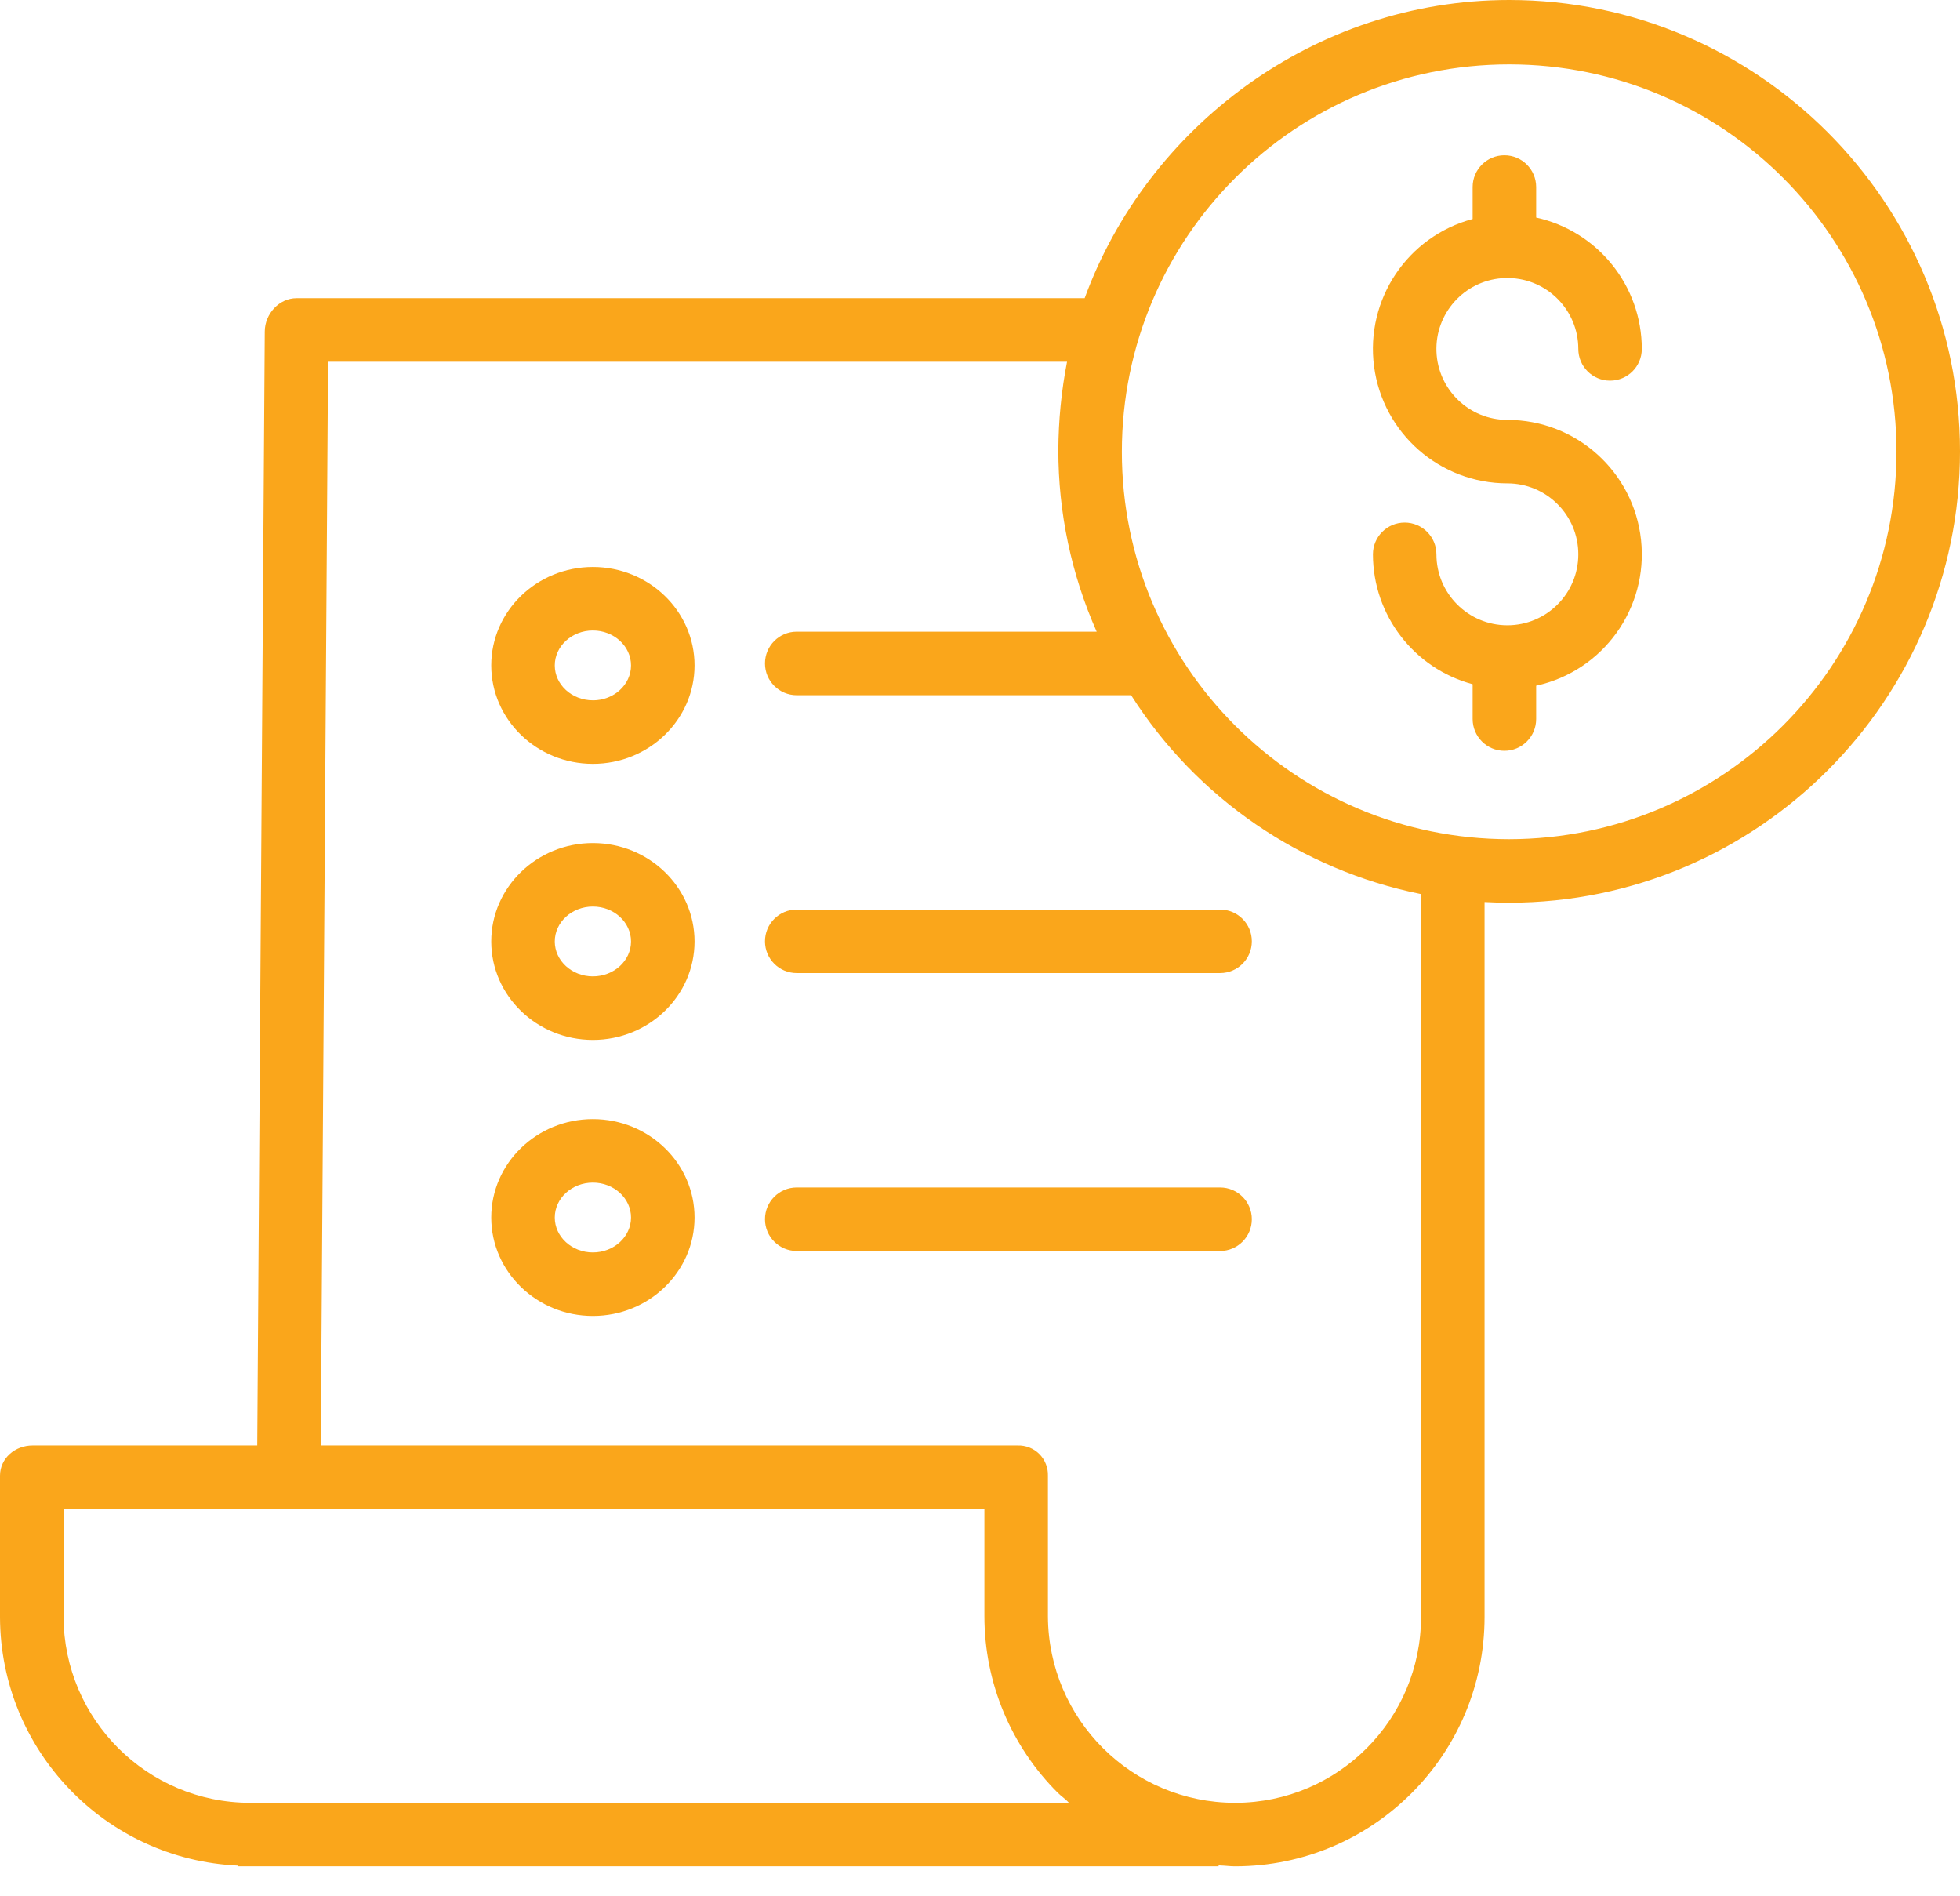 <svg width="61" height="59" viewBox="0 0 61 59" fill="none" xmlns="http://www.w3.org/2000/svg">
<path d="M46.74 8.658C46.767 8.66 46.793 8.662 46.82 8.662C46.866 8.662 46.912 8.658 46.957 8.652C48.158 8.676 49.119 9.656 49.121 10.857C49.121 11.403 49.563 11.845 50.109 11.845C50.655 11.845 51.097 11.403 51.097 10.857C51.095 8.892 49.727 7.193 47.809 6.77V5.82C47.809 5.275 47.366 4.832 46.82 4.832C46.275 4.832 45.832 5.275 45.832 5.82V6.815C43.803 7.357 42.491 9.32 42.764 11.402C43.038 13.484 44.813 15.041 46.913 15.041C48.133 15.041 49.121 16.03 49.121 17.249C49.121 18.468 48.133 19.457 46.913 19.457C45.694 19.457 44.705 18.468 44.705 17.249C44.705 16.704 44.263 16.261 43.717 16.261C43.171 16.261 42.729 16.704 42.729 17.249C42.731 19.143 44.003 20.8 45.832 21.291V22.374C45.832 22.92 46.275 23.363 46.82 23.363C47.366 23.363 47.809 22.92 47.809 22.374V21.337C49.896 20.88 51.303 18.923 51.073 16.799C50.844 14.675 49.05 13.065 46.913 13.066C45.727 13.066 44.753 12.13 44.706 10.945C44.66 9.76 45.558 8.75 46.74 8.658V8.658Z" fill="#FAA61B"/>
<path d="M46.969 0C40.89 0 35.701 3.967 33.757 9.279H9.228C8.685 9.279 8.244 9.769 8.24 10.312L8.006 44.981H1.014C0.469 44.981 0 45.377 0 45.923V50.323C0.013 54.465 3.275 57.867 7.412 58.054V58.076H37.926V58.047C38.173 58.056 38.275 58.076 38.431 58.076H38.452C42.734 58.069 46.203 54.596 46.203 50.314V28.069C46.45 28.083 46.711 28.09 46.967 28.09C54.704 28.09 61 21.782 61 14.045C61 6.308 54.707 0 46.969 0ZM7.788 56.1H7.782C4.585 56.095 1.991 53.51 1.977 50.313V46.958H30.637V50.299C30.639 52.361 31.462 54.338 32.925 55.792C33.029 55.896 33.158 55.976 33.267 56.1H7.788ZM44.226 50.313C44.227 53.504 41.642 56.093 38.451 56.1H38.432C35.228 56.094 32.63 53.503 32.614 50.3V45.923C32.622 45.67 32.525 45.426 32.346 45.247C32.167 45.069 31.923 44.973 31.67 44.981H9.983L10.21 11.256H33.209C33.033 12.161 32.943 13.079 32.938 14.001C32.936 15.949 33.342 17.875 34.131 19.656H24.796C24.25 19.656 23.808 20.099 23.808 20.645C23.808 21.19 24.25 21.633 24.796 21.633H35.203C37.242 24.839 40.501 27.074 44.226 27.822V50.313ZM46.969 26.114C40.312 26.114 34.914 20.717 34.915 14.059C34.915 7.401 40.312 2.004 46.97 2.004C53.627 2.004 59.024 7.402 59.024 14.059C59.017 20.714 53.624 26.107 46.969 26.114Z" fill="#FAA61B"/>
<path d="M18.452 26.234C16.708 26.234 15.289 27.608 15.289 29.297C15.289 30.986 16.708 32.36 18.452 32.36C20.197 32.36 21.616 30.986 21.616 29.297C21.616 27.608 20.197 26.234 18.452 26.234ZM18.452 30.383C17.797 30.383 17.266 29.896 17.266 29.297C17.266 28.697 17.798 28.21 18.452 28.21C19.107 28.21 19.639 28.698 19.639 29.297C19.639 29.896 19.107 30.383 18.452 30.383Z" fill="#FAA61B"/>
<path d="M23.808 29.292C23.808 29.838 24.25 30.28 24.796 30.28H37.972C38.518 30.28 38.96 29.838 38.96 29.292C38.96 28.746 38.518 28.304 37.972 28.304H24.796C24.25 28.304 23.808 28.746 23.808 29.292Z" fill="#FAA61B"/>
<path d="M18.452 17.643C16.708 17.643 15.289 19.017 15.289 20.706C15.289 22.395 16.708 23.769 18.452 23.769C20.197 23.769 21.616 22.395 21.616 20.706C21.616 19.017 20.197 17.643 18.452 17.643ZM18.452 21.792C17.797 21.792 17.266 21.305 17.266 20.706C17.266 20.107 17.798 19.619 18.452 19.619C19.107 19.619 19.639 20.107 19.639 20.706C19.639 21.305 19.107 21.793 18.452 21.793V21.792Z" fill="#FAA61B"/>
<path d="M18.452 34.824C16.708 34.824 15.289 36.198 15.289 37.887C15.289 39.575 16.708 40.949 18.452 40.949C20.197 40.949 21.616 39.575 21.616 37.887C21.616 36.198 20.197 34.824 18.452 34.824ZM18.452 38.973C17.797 38.973 17.266 38.486 17.266 37.887C17.266 37.288 17.798 36.8 18.452 36.8C19.107 36.8 19.639 37.288 19.639 37.887C19.639 38.485 19.107 38.973 18.452 38.973Z" fill="#FAA61B"/>
<path d="M37.972 36.951H24.796C24.25 36.951 23.808 37.394 23.808 37.94C23.808 38.485 24.25 38.928 24.796 38.928H37.972C38.518 38.928 38.96 38.485 38.96 37.94C38.96 37.394 38.518 36.951 37.972 36.951Z" fill="#FAA61B"/>
</svg>
